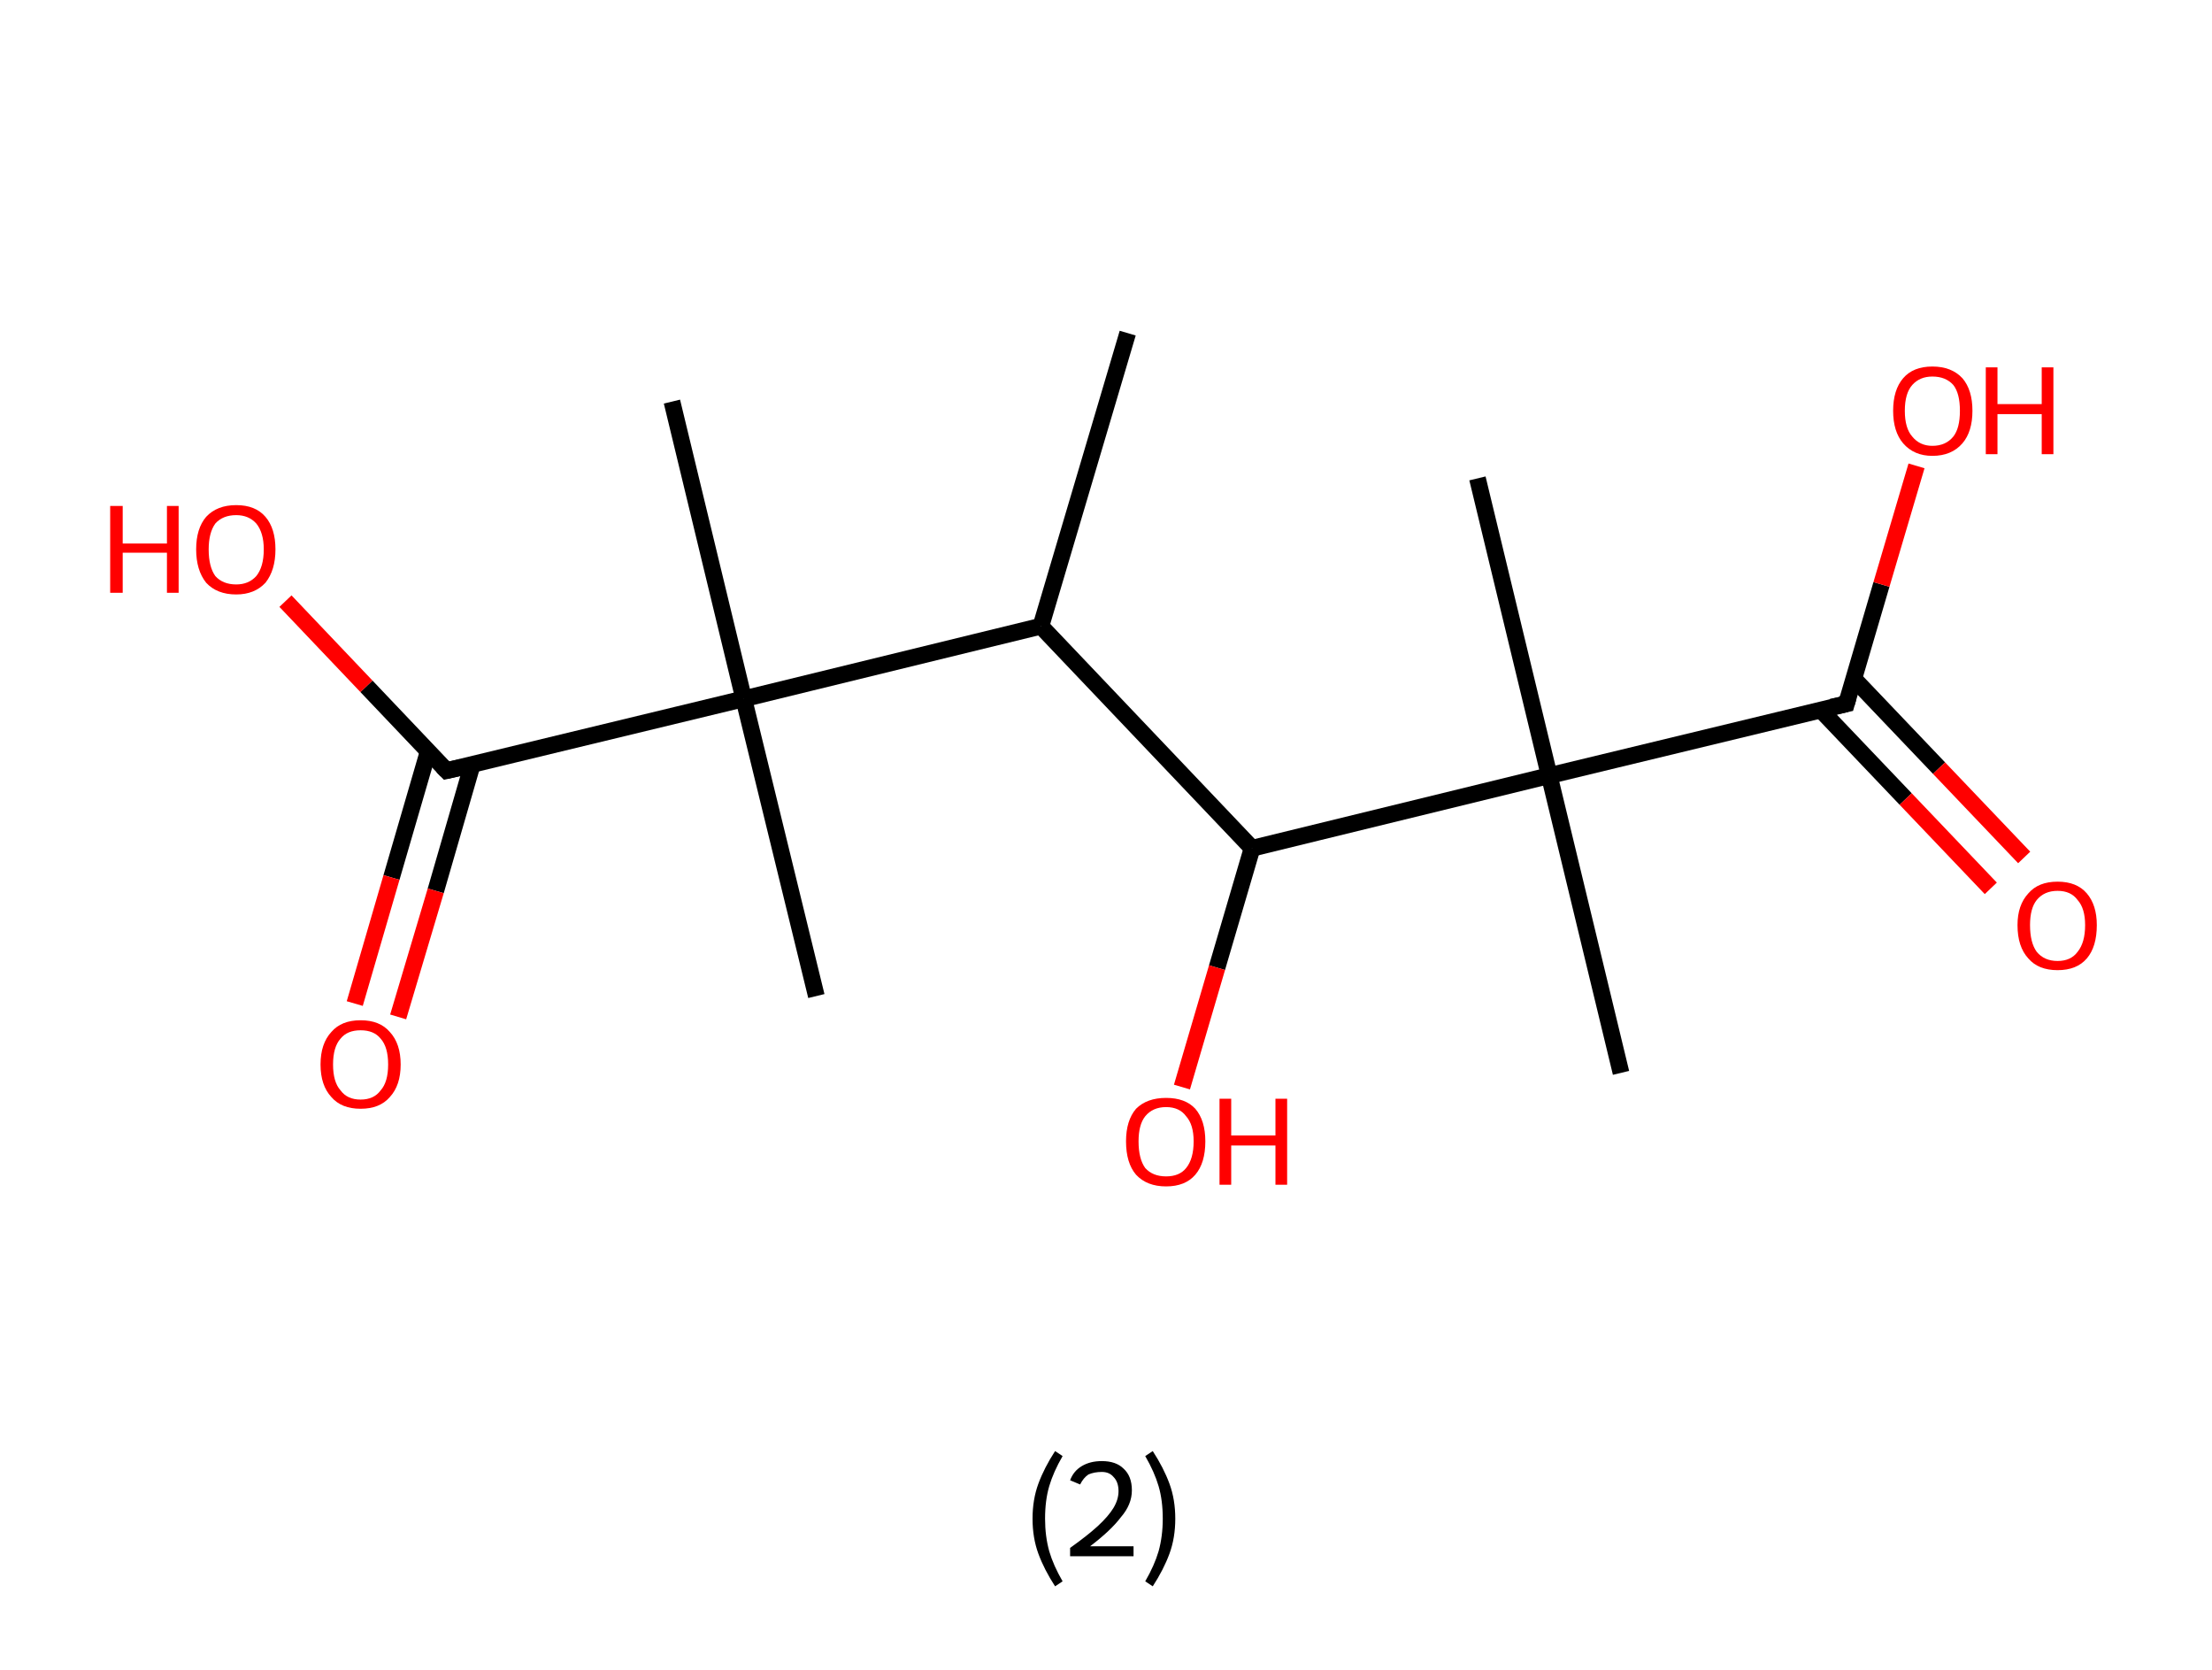 <?xml version='1.0' encoding='ASCII' standalone='yes'?>
<svg xmlns="http://www.w3.org/2000/svg" xmlns:rdkit="http://www.rdkit.org/xml" xmlns:xlink="http://www.w3.org/1999/xlink" version="1.1" baseProfile="full" xml:space="preserve" width="265px" height="200px" viewBox="0 0 265 200">
<!-- END OF HEADER -->
<rect style="opacity:1.0;fill:#FFFFFF;stroke:none" width="265.0" height="200.0" x="0.0" y="0.0"> </rect>
<path class="bond-0 atom-0 atom-1" d="M 135.1,39.9 L 124.7,75.0" style="fill:none;fill-rule:evenodd;stroke:#000000;stroke-width:2.0px;stroke-linecap:butt;stroke-linejoin:miter;stroke-opacity:1"/>
<path class="bond-1 atom-1 atom-2" d="M 124.7,75.0 L 150.0,101.6" style="fill:none;fill-rule:evenodd;stroke:#000000;stroke-width:2.0px;stroke-linecap:butt;stroke-linejoin:miter;stroke-opacity:1"/>
<path class="bond-2 atom-2 atom-3" d="M 150.0,101.6 L 145.8,115.9" style="fill:none;fill-rule:evenodd;stroke:#000000;stroke-width:2.0px;stroke-linecap:butt;stroke-linejoin:miter;stroke-opacity:1"/>
<path class="bond-2 atom-2 atom-3" d="M 145.8,115.9 L 141.6,130.2" style="fill:none;fill-rule:evenodd;stroke:#FF0000;stroke-width:2.0px;stroke-linecap:butt;stroke-linejoin:miter;stroke-opacity:1"/>
<path class="bond-3 atom-2 atom-4" d="M 150.0,101.6 L 185.6,92.9" style="fill:none;fill-rule:evenodd;stroke:#000000;stroke-width:2.0px;stroke-linecap:butt;stroke-linejoin:miter;stroke-opacity:1"/>
<path class="bond-4 atom-4 atom-5" d="M 185.6,92.9 L 177.0,57.3" style="fill:none;fill-rule:evenodd;stroke:#000000;stroke-width:2.0px;stroke-linecap:butt;stroke-linejoin:miter;stroke-opacity:1"/>
<path class="bond-5 atom-4 atom-6" d="M 185.6,92.9 L 194.2,128.5" style="fill:none;fill-rule:evenodd;stroke:#000000;stroke-width:2.0px;stroke-linecap:butt;stroke-linejoin:miter;stroke-opacity:1"/>
<path class="bond-6 atom-4 atom-7" d="M 185.6,92.9 L 221.2,84.3" style="fill:none;fill-rule:evenodd;stroke:#000000;stroke-width:2.0px;stroke-linecap:butt;stroke-linejoin:miter;stroke-opacity:1"/>
<path class="bond-7 atom-7 atom-8" d="M 218.1,85.0 L 228.3,95.7" style="fill:none;fill-rule:evenodd;stroke:#000000;stroke-width:2.0px;stroke-linecap:butt;stroke-linejoin:miter;stroke-opacity:1"/>
<path class="bond-7 atom-7 atom-8" d="M 228.3,95.7 L 238.5,106.4" style="fill:none;fill-rule:evenodd;stroke:#FF0000;stroke-width:2.0px;stroke-linecap:butt;stroke-linejoin:miter;stroke-opacity:1"/>
<path class="bond-7 atom-7 atom-8" d="M 222.1,81.3 L 232.3,92.0" style="fill:none;fill-rule:evenodd;stroke:#000000;stroke-width:2.0px;stroke-linecap:butt;stroke-linejoin:miter;stroke-opacity:1"/>
<path class="bond-7 atom-7 atom-8" d="M 232.3,92.0 L 242.5,102.7" style="fill:none;fill-rule:evenodd;stroke:#FF0000;stroke-width:2.0px;stroke-linecap:butt;stroke-linejoin:miter;stroke-opacity:1"/>
<path class="bond-8 atom-7 atom-9" d="M 221.2,84.3 L 225.4,70.0" style="fill:none;fill-rule:evenodd;stroke:#000000;stroke-width:2.0px;stroke-linecap:butt;stroke-linejoin:miter;stroke-opacity:1"/>
<path class="bond-8 atom-7 atom-9" d="M 225.4,70.0 L 229.6,55.8" style="fill:none;fill-rule:evenodd;stroke:#FF0000;stroke-width:2.0px;stroke-linecap:butt;stroke-linejoin:miter;stroke-opacity:1"/>
<path class="bond-9 atom-1 atom-10" d="M 124.7,75.0 L 89.1,83.7" style="fill:none;fill-rule:evenodd;stroke:#000000;stroke-width:2.0px;stroke-linecap:butt;stroke-linejoin:miter;stroke-opacity:1"/>
<path class="bond-10 atom-10 atom-11" d="M 89.1,83.7 L 80.5,48.1" style="fill:none;fill-rule:evenodd;stroke:#000000;stroke-width:2.0px;stroke-linecap:butt;stroke-linejoin:miter;stroke-opacity:1"/>
<path class="bond-11 atom-10 atom-12" d="M 89.1,83.7 L 97.8,119.3" style="fill:none;fill-rule:evenodd;stroke:#000000;stroke-width:2.0px;stroke-linecap:butt;stroke-linejoin:miter;stroke-opacity:1"/>
<path class="bond-12 atom-10 atom-13" d="M 89.1,83.7 L 53.5,92.3" style="fill:none;fill-rule:evenodd;stroke:#000000;stroke-width:2.0px;stroke-linecap:butt;stroke-linejoin:miter;stroke-opacity:1"/>
<path class="bond-13 atom-13 atom-14" d="M 51.3,90.0 L 46.9,105.1" style="fill:none;fill-rule:evenodd;stroke:#000000;stroke-width:2.0px;stroke-linecap:butt;stroke-linejoin:miter;stroke-opacity:1"/>
<path class="bond-13 atom-13 atom-14" d="M 46.9,105.1 L 42.5,120.2" style="fill:none;fill-rule:evenodd;stroke:#FF0000;stroke-width:2.0px;stroke-linecap:butt;stroke-linejoin:miter;stroke-opacity:1"/>
<path class="bond-13 atom-13 atom-14" d="M 56.6,91.5 L 52.2,106.7" style="fill:none;fill-rule:evenodd;stroke:#000000;stroke-width:2.0px;stroke-linecap:butt;stroke-linejoin:miter;stroke-opacity:1"/>
<path class="bond-13 atom-13 atom-14" d="M 52.2,106.7 L 47.7,121.8" style="fill:none;fill-rule:evenodd;stroke:#FF0000;stroke-width:2.0px;stroke-linecap:butt;stroke-linejoin:miter;stroke-opacity:1"/>
<path class="bond-14 atom-13 atom-15" d="M 53.5,92.3 L 43.9,82.2" style="fill:none;fill-rule:evenodd;stroke:#000000;stroke-width:2.0px;stroke-linecap:butt;stroke-linejoin:miter;stroke-opacity:1"/>
<path class="bond-14 atom-13 atom-15" d="M 43.9,82.2 L 34.2,72.0" style="fill:none;fill-rule:evenodd;stroke:#FF0000;stroke-width:2.0px;stroke-linecap:butt;stroke-linejoin:miter;stroke-opacity:1"/>
<path d="M 219.4,84.7 L 221.2,84.3 L 221.4,83.6" style="fill:none;stroke:#000000;stroke-width:2.0px;stroke-linecap:butt;stroke-linejoin:miter;stroke-opacity:1;"/>
<path d="M 55.3,91.9 L 53.5,92.3 L 53.0,91.8" style="fill:none;stroke:#000000;stroke-width:2.0px;stroke-linecap:butt;stroke-linejoin:miter;stroke-opacity:1;"/>
<path class="atom-3" d="M 134.9 136.7 Q 134.9 134.2, 136.1 132.8 Q 137.4 131.5, 139.7 131.5 Q 142.0 131.5, 143.2 132.8 Q 144.4 134.2, 144.4 136.7 Q 144.4 139.3, 143.2 140.7 Q 142.0 142.1, 139.7 142.1 Q 137.4 142.1, 136.1 140.7 Q 134.9 139.3, 134.9 136.7 M 139.7 140.9 Q 141.3 140.9, 142.1 139.9 Q 143.0 138.8, 143.0 136.7 Q 143.0 134.7, 142.1 133.7 Q 141.3 132.6, 139.7 132.6 Q 138.1 132.6, 137.2 133.7 Q 136.4 134.7, 136.4 136.7 Q 136.4 138.8, 137.2 139.9 Q 138.1 140.9, 139.7 140.9 " fill="#FF0000"/>
<path class="atom-3" d="M 146.1 131.6 L 147.5 131.6 L 147.5 136.0 L 152.8 136.0 L 152.8 131.6 L 154.2 131.6 L 154.2 141.9 L 152.8 141.9 L 152.8 137.2 L 147.5 137.2 L 147.5 141.9 L 146.1 141.9 L 146.1 131.6 " fill="#FF0000"/>
<path class="atom-8" d="M 241.7 110.8 Q 241.7 108.4, 243.0 107.0 Q 244.2 105.6, 246.5 105.6 Q 248.8 105.6, 250.0 107.0 Q 251.2 108.4, 251.2 110.8 Q 251.2 113.4, 250.0 114.8 Q 248.8 116.2, 246.5 116.2 Q 244.2 116.2, 243.0 114.8 Q 241.7 113.4, 241.7 110.8 M 246.5 115.1 Q 248.1 115.1, 248.9 114.0 Q 249.8 112.9, 249.8 110.8 Q 249.8 108.8, 248.9 107.8 Q 248.1 106.7, 246.5 106.7 Q 244.9 106.7, 244.0 107.8 Q 243.2 108.8, 243.2 110.8 Q 243.2 112.9, 244.0 114.0 Q 244.9 115.1, 246.5 115.1 " fill="#FF0000"/>
<path class="atom-9" d="M 226.8 49.2 Q 226.8 46.7, 228.0 45.3 Q 229.2 43.9, 231.5 43.9 Q 233.8 43.9, 235.1 45.3 Q 236.3 46.7, 236.3 49.2 Q 236.3 51.7, 235.1 53.1 Q 233.8 54.6, 231.5 54.6 Q 229.3 54.6, 228.0 53.1 Q 226.8 51.7, 226.8 49.2 M 231.5 53.4 Q 233.1 53.4, 234.0 52.3 Q 234.8 51.3, 234.8 49.2 Q 234.8 47.1, 234.0 46.1 Q 233.1 45.1, 231.5 45.1 Q 230.0 45.1, 229.1 46.1 Q 228.2 47.1, 228.2 49.2 Q 228.2 51.3, 229.1 52.3 Q 230.0 53.4, 231.5 53.4 " fill="#FF0000"/>
<path class="atom-9" d="M 237.9 44.0 L 239.3 44.0 L 239.3 48.4 L 244.6 48.4 L 244.6 44.0 L 246.0 44.0 L 246.0 54.4 L 244.6 54.4 L 244.6 49.6 L 239.3 49.6 L 239.3 54.4 L 237.9 54.4 L 237.9 44.0 " fill="#FF0000"/>
<path class="atom-14" d="M 38.4 127.5 Q 38.4 125.0, 39.7 123.6 Q 40.9 122.2, 43.2 122.2 Q 45.5 122.2, 46.7 123.6 Q 48.0 125.0, 48.0 127.5 Q 48.0 130.0, 46.7 131.4 Q 45.5 132.8, 43.2 132.8 Q 40.9 132.8, 39.7 131.4 Q 38.4 130.0, 38.4 127.5 M 43.2 131.7 Q 44.8 131.7, 45.6 130.6 Q 46.5 129.6, 46.5 127.5 Q 46.5 125.4, 45.6 124.4 Q 44.8 123.4, 43.2 123.4 Q 41.6 123.4, 40.8 124.4 Q 39.9 125.4, 39.9 127.5 Q 39.9 129.6, 40.8 130.6 Q 41.6 131.7, 43.2 131.7 " fill="#FF0000"/>
<path class="atom-15" d="M 13.2 60.6 L 14.7 60.6 L 14.7 65.1 L 20.0 65.1 L 20.0 60.6 L 21.4 60.6 L 21.4 71.0 L 20.0 71.0 L 20.0 66.2 L 14.7 66.2 L 14.7 71.0 L 13.2 71.0 L 13.2 60.6 " fill="#FF0000"/>
<path class="atom-15" d="M 23.5 65.8 Q 23.5 63.3, 24.7 61.9 Q 26.0 60.5, 28.3 60.5 Q 30.6 60.5, 31.8 61.9 Q 33.0 63.3, 33.0 65.8 Q 33.0 68.3, 31.8 69.8 Q 30.5 71.2, 28.3 71.2 Q 26.0 71.2, 24.7 69.8 Q 23.5 68.3, 23.5 65.8 M 28.3 70.0 Q 29.8 70.0, 30.7 69.0 Q 31.6 67.9, 31.6 65.8 Q 31.6 63.8, 30.7 62.7 Q 29.8 61.7, 28.3 61.7 Q 26.7 61.7, 25.8 62.7 Q 25.0 63.8, 25.0 65.8 Q 25.0 67.9, 25.8 69.0 Q 26.7 70.0, 28.3 70.0 " fill="#FF0000"/>
<path class="legend" d="M 123.7 181.9 Q 123.7 179.6, 124.4 177.7 Q 125.1 175.8, 126.4 173.8 L 127.3 174.4 Q 126.2 176.3, 125.7 178.0 Q 125.2 179.7, 125.2 181.9 Q 125.2 184.0, 125.7 185.8 Q 126.2 187.5, 127.3 189.4 L 126.4 190.0 Q 125.1 188.0, 124.4 186.1 Q 123.7 184.2, 123.7 181.9 " fill="#000000"/>
<path class="legend" d="M 128.2 177.3 Q 128.6 176.2, 129.6 175.6 Q 130.6 175.0, 132.0 175.0 Q 133.7 175.0, 134.6 175.9 Q 135.6 176.8, 135.6 178.5 Q 135.6 180.2, 134.3 181.7 Q 133.1 183.3, 130.6 185.2 L 135.8 185.2 L 135.8 186.4 L 128.2 186.4 L 128.2 185.4 Q 130.3 183.9, 131.5 182.8 Q 132.8 181.6, 133.4 180.6 Q 134.0 179.6, 134.0 178.6 Q 134.0 177.5, 133.4 176.9 Q 132.9 176.3, 132.0 176.3 Q 131.1 176.3, 130.4 176.6 Q 129.8 177.0, 129.4 177.8 L 128.2 177.3 " fill="#000000"/>
<path class="legend" d="M 140.8 181.9 Q 140.8 184.2, 140.1 186.1 Q 139.4 188.0, 138.1 190.0 L 137.2 189.4 Q 138.3 187.5, 138.8 185.8 Q 139.3 184.0, 139.3 181.9 Q 139.3 179.7, 138.8 178.0 Q 138.3 176.3, 137.2 174.4 L 138.1 173.8 Q 139.4 175.8, 140.1 177.7 Q 140.8 179.6, 140.8 181.9 " fill="#000000"/>
</svg>
